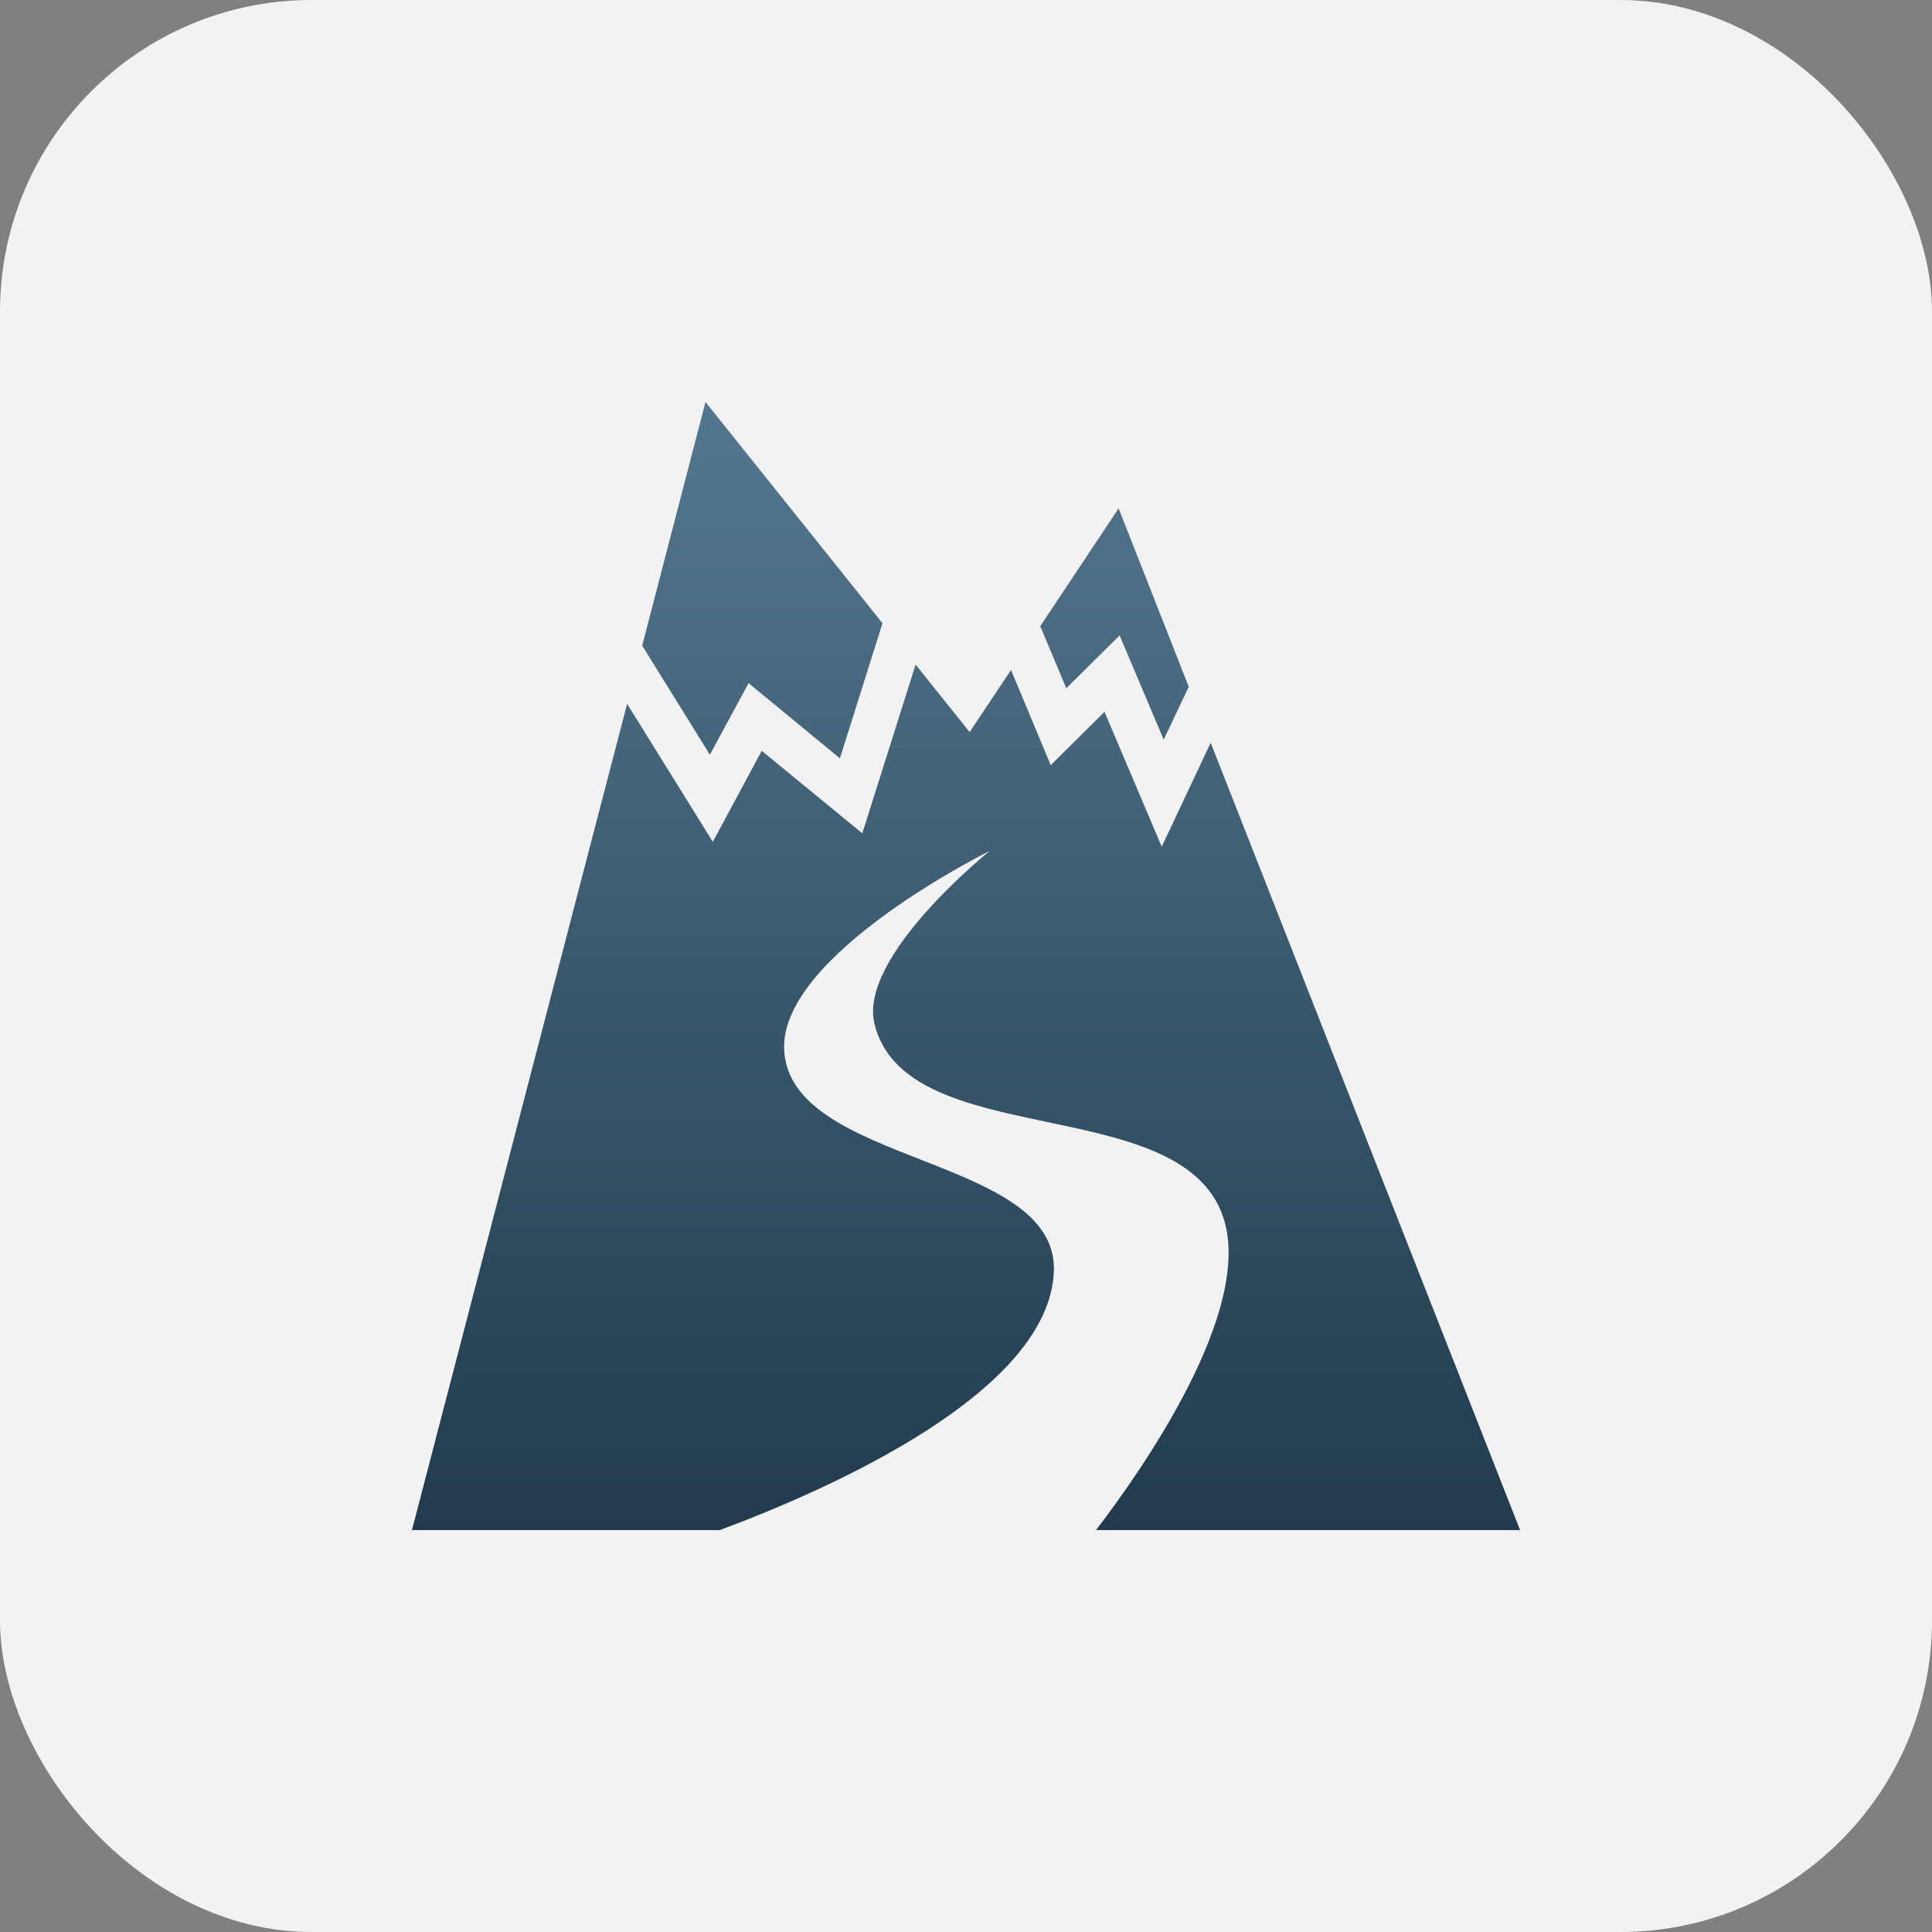 <svg width="62" height="62" viewBox="0 0 62 62" fill="none" xmlns="http://www.w3.org/2000/svg">
<rect x="0" y="0" width="62" height="62" fill="#808080" stroke="none"/>
<rect width="62" height="62" rx="10" fill="#F2F2F2"/>
<path d="M22.64 12.9L20.609 20.719L22.781 24.219L24.023 21.922L26.953 24.336L28.32 20L22.64 12.9ZM35.898 16.314L33.383 20.094L34.219 22.086L35.93 20.391L37.344 23.735L38.148 22.04L35.898 16.314ZM29.383 21.328L27.672 26.743L24.445 24.094L22.875 27.016L20.125 22.586L13.22 49.102H23.102C26.664 47.774 33.672 44.672 33.82 40.797C33.953 37.063 25.312 37.407 25.164 33.672C25.047 30.618 31.765 27.305 31.765 27.305C31.765 27.305 27.539 30.688 28.062 32.852C29.07 36.993 37.875 35.008 39.25 39.047C40.266 42.032 36.633 47.196 35.172 49.102H48.781L38.852 23.836L37.281 27.172L35.445 22.844L33.719 24.555L32.445 21.5L31.117 23.493L29.383 21.328Z" fill="url(#paint0_linear_0_1)"/>
<defs>
<linearGradient id="paint0_linear_0_1" x1="31.001" y1="12.9" x2="31.001" y2="49.102" gradientUnits="userSpaceOnUse">
<stop stop-color="#54778F"/>
<stop offset="1" stop-color="#213B4D"/>
</linearGradient>
</defs>
</svg>
